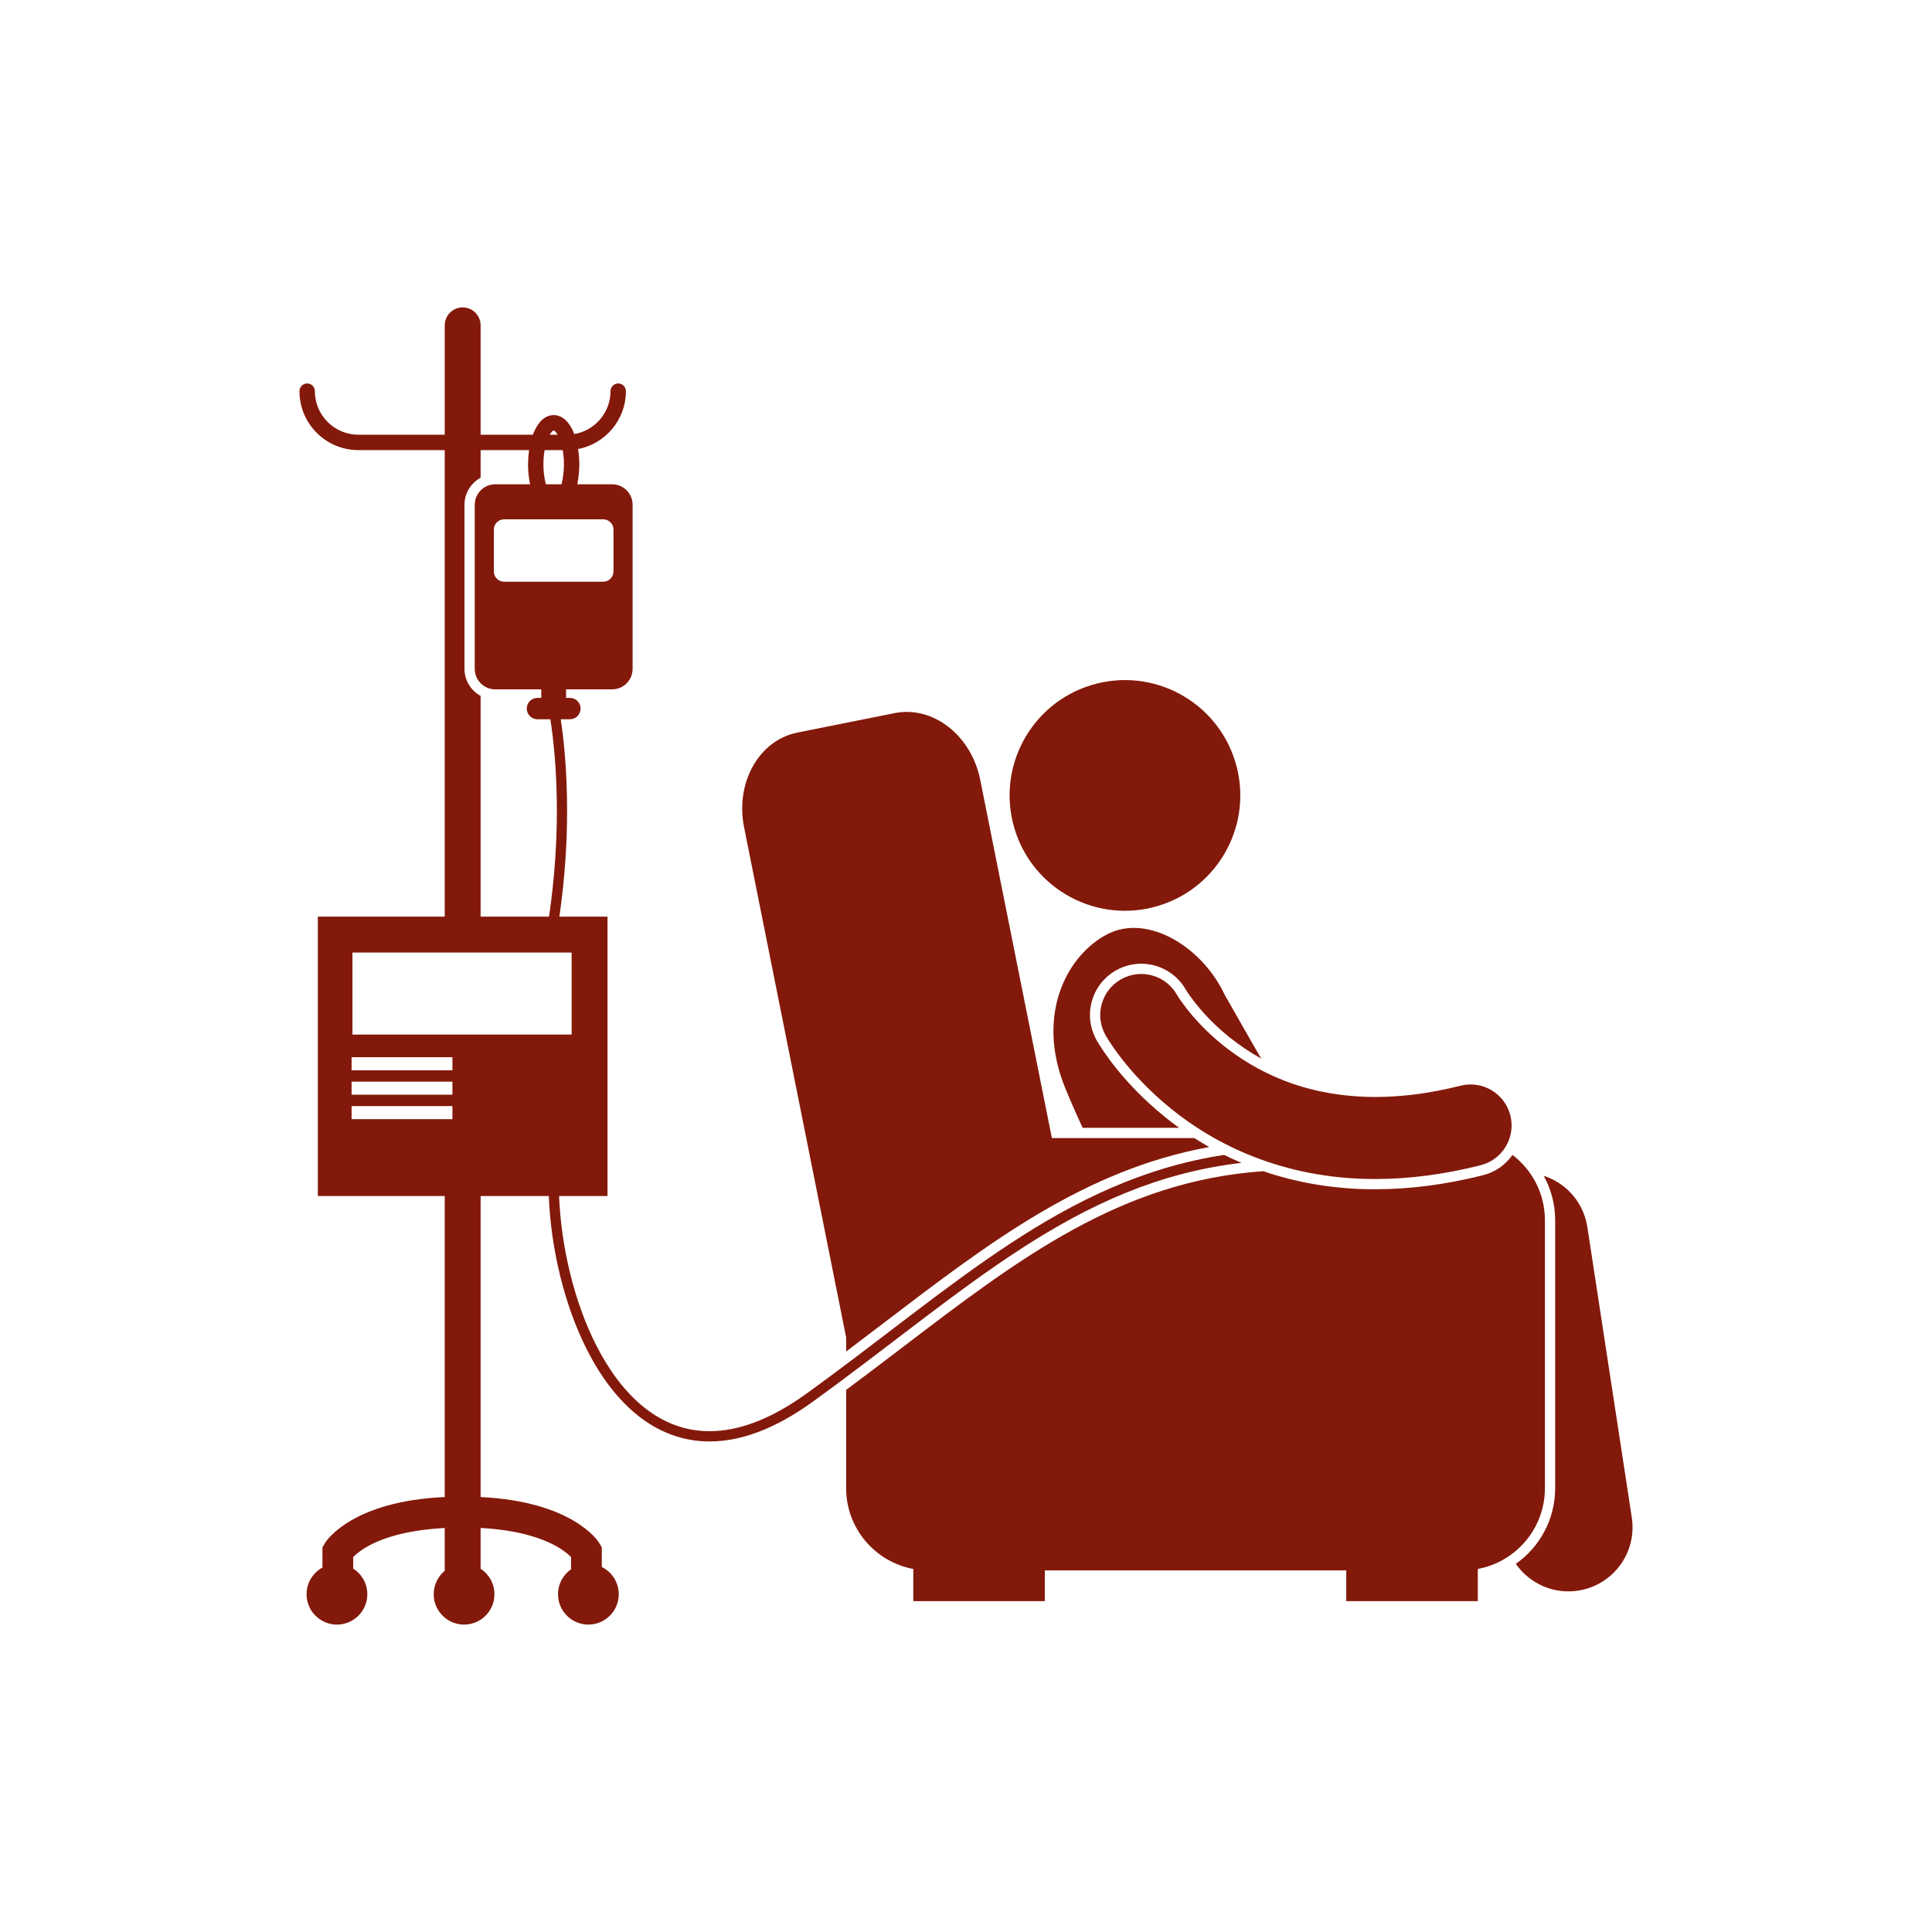 <svg xmlns="http://www.w3.org/2000/svg" xmlns:xlink="http://www.w3.org/1999/xlink" width="100" height="100" viewBox="0 0 100 100"><g><g transform="translate(50 50) scale(0.69 0.69) rotate(0) translate(-50 -50)" style="fill:#83190a;"><svg fill="#83190a" xmlns="http://www.w3.org/2000/svg" xmlns:xlink="http://www.w3.org/1999/xlink" version="1.1" x="0px" y="0px" viewBox="0 0 260.023 256.92" style="enable-background:new 0 0 260.023 256.92;" xml:space="preserve"><g><path d="M152.764,160.021h18.823c-1.047-0.755-2.031-1.508-2.933-2.245c-8.012-6.516-12.088-12.978-13.146-14.801   c-1.342-2.386-1.665-5.083-0.945-7.656c0.721-2.573,2.4-4.71,4.729-6.018c1.493-0.841,3.188-1.285,4.896-1.285   c3.601,0,6.938,1.945,8.709,5.077c0.074,0.123,0.164,0.264,0.292,0.457c0.287,0.438,0.777,1.144,1.477,2.037   c1.298,1.65,3.493,4.146,6.593,6.661c2.034,1.634,4.144,3.06,6.34,4.279c-2.601-4.436-4.96-8.685-7.099-12.392   c-4.373-9.389-15.027-15.906-22.863-11.902c-7.834,4.002-14.121,15.627-8.296,29.975   C150.483,154.981,151.617,157.563,152.764,160.021z"></path><path d="M244.931,230.318c0,6.032-2.99,11.465-7.676,14.754c2.291,3.293,6.097,5.37,10.252,5.371c0.627,0,1.264-0.049,1.904-0.146   c6.824-1.045,11.51-7.422,10.467-14.248l-8.668-56.666c-0.734-4.8-4.115-8.58-8.508-9.997c1.418,2.575,2.229,5.529,2.229,8.671   V230.318z"></path><path d="M114.04,198.031c20.685-15.785,39.054-29.789,63.404-34.264c-1.016-0.573-1.978-1.158-2.904-1.747h-27.777l-13.977-69.873   c-1.736-8.684-9.211-14.508-16.693-13.014L97.126,82.93c-7.484,1.494-12.141,9.75-10.406,18.434l19.914,99.547v2.748   C109.145,201.765,111.613,199.883,114.04,198.031z"></path><path d="M230.883,169.262c-7.203,1.823-14.269,2.747-21.001,2.747h-0.023h-0.123c-8.326,0-15.56-1.411-21.746-3.524   c-27.848,1.935-47.68,17.054-70.403,34.384c-3.552,2.709-7.195,5.481-10.953,8.276v19.173c0,7.85,5.646,14.369,13.096,15.752v6.281   h25.656v-6h58.795v6h25.656v-6.281c7.449-1.383,13.094-7.904,13.094-15.752v-52.264c0-5.203-2.488-9.813-6.329-12.743   C235.273,167.204,233.295,168.652,230.883,169.262z"></path><ellipse transform="matrix(0.958 -0.287 0.287 0.958 -20.541 50.291)" cx="161.023" cy="95.107" rx="22.496" ry="22.494"></ellipse><path d="M11.501,27.833h16.834v91.001H3.585v54.5h24.75v58.705c-17.706,0.788-23.025,8.277-23.433,9.117l-0.418,0.707v3.929   c-1.844,1.004-3.095,2.958-3.095,5.205c0,3.273,2.652,5.924,5.924,5.924s5.924-2.65,5.924-5.924c0-2.104-1.101-3.947-2.754-4.999   v-2.241c1.323-1.38,5.855-5.042,17.852-5.682v8.357c-1.312,1.086-2.148,2.727-2.148,4.564c0,3.273,2.653,5.924,5.924,5.924   c3.273,0,5.922-2.65,5.922-5.924c0-2.081-1.075-3.909-2.697-4.965v-7.962c7.285,0.4,11.798,1.97,14.476,3.403   c1.551,0.83,2.5,1.62,3.039,2.148c0.043,0.043,0.084,0.085,0.123,0.124v2.392c-1.535,1.07-2.542,2.847-2.542,4.86   c0,3.273,2.652,5.924,5.924,5.924c3.271,0,5.924-2.65,5.924-5.924c0-2.33-1.349-4.341-3.306-5.308v-3.827l-0.418-0.707   c-0.406-0.836-5.681-8.271-23.22-9.109v-58.712h11.301h2.003c0.371,9.797,2.861,21.078,7.589,30.27   c5.113,9.955,13.008,17.588,23.768,17.596c5.957,0,12.656-2.348,20.092-7.723c29.775-21.54,51.241-42.857,83.657-46.619   c-1.171-0.498-2.306-1.013-3.388-1.55c-31.45,4.832-52.806,25.87-81.441,46.547c-7.207,5.207-13.504,7.346-18.92,7.344   c-9.701,0.008-17.01-6.869-21.988-16.512c-4.55-8.826-7.001-19.855-7.367-29.353h2.001h7.444v-54.5h-9.388   c1.117-7.715,1.506-14.723,1.506-20.658c0-8.411-0.758-14.683-1.242-17.842h1.79c1.15,0,2.084-0.934,2.084-2.084   c0-0.735-0.384-1.379-0.96-1.75c-0.324-0.209-0.709-0.334-1.124-0.334h-0.75V74.5h8.979c2.209,0,4-1.791,4-4v-32   c0-2.209-1.791-4-4-4h-6.78c0.13-0.633,0.219-1.306,0.283-2c0.055-0.608,0.096-1.229,0.104-1.875   c-0.002-1.054-0.094-2.054-0.243-3.003c5.31-1.017,9.325-5.68,9.325-11.287c0-0.829-0.67-1.501-1.499-1.501   c-0.829,0-1.499,0.672-1.499,1.501c-0.009,4.21-3.068,7.689-7.084,8.37c-0.053-0.137-0.093-0.288-0.148-0.419   c-0.375-0.86-0.83-1.613-1.441-2.217c-0.598-0.596-1.439-1.069-2.411-1.069c-0.974-0.002-1.813,0.473-2.414,1.069   c-0.704,0.729-1.246,1.672-1.653,2.766H35.335V3.5c0-1.934-1.568-3.5-3.5-3.5c-1.934,0-3.5,1.566-3.5,3.5v21.333H11.501   C6.806,24.826,3.01,21.028,3,16.334c0-0.829-0.67-1.501-1.499-1.501C0.672,14.833,0,15.506,0,16.334   C0,22.685,5.148,27.833,11.501,27.833z M10.169,146.25h19.666v2.549H10.169V146.25z M10.169,151.018h19.666v2.549H10.169V151.018z    M10.169,158.334v-2.549h19.666v2.549H10.169z M53.085,125.834v16h-42.75v-16H53.085z M61.251,43.334V51.5c0,1.104-0.894,2-2,2   H39.917c-1.104,0-2-0.896-2-2v-8.166c0-1.105,0.896-2,2-2h19.334C60.357,41.334,61.251,42.229,61.251,43.334z M51.111,34.5h-3.045   c-0.162-0.6-0.293-1.274-0.377-2c-0.07-0.599-0.113-1.224-0.105-1.875c-0.002-0.995,0.086-1.94,0.236-2.792h3.523   c0.156,0.854,0.255,1.796,0.241,2.792c0.001,0.651-0.039,1.278-0.106,1.875C51.396,33.226,51.271,33.9,51.111,34.5z M49.272,24.208   c0.239-0.225,0.313-0.205,0.313-0.209c0,0.002,0.073-0.016,0.31,0.209c0.148,0.128,0.306,0.354,0.462,0.625h-1.544   C48.976,24.556,49.138,24.338,49.272,24.208z M44.789,27.833c-0.123,0.884-0.193,1.816-0.205,2.792   c0.002,0.644,0.035,1.268,0.092,1.875c0.065,0.7,0.176,1.362,0.312,2h-6.799c-2.209,0-4,1.791-4,4v32c0,2.209,1.791,4,4,4h8.979   v1.666h-0.75c-0.415,0-0.8,0.125-1.124,0.334c-0.575,0.371-0.958,1.015-0.958,1.75c0,1.15,0.932,2.084,2.082,2.084h2.52   c0.136,0.859,0.298,1.99,0.464,3.403c0.402,3.417,0.804,8.359,0.804,14.439c0,5.923-0.391,12.936-1.526,20.658H35.335V75.777   c-1.872-1.017-3.146-3-3.146-5.277v-32c0-2.276,1.274-4.26,3.146-5.277v-5.39H44.789z"></path><path d="M179.998,143.801c-3.146-2.552-5.441-5.113-6.905-6.979c-0.732-0.931-1.256-1.687-1.575-2.172   c-0.161-0.243-0.27-0.419-0.327-0.517c-0.015-0.023-0.026-0.042-0.034-0.056c-2.171-3.837-7.041-5.198-10.886-3.033   c-3.851,2.164-5.218,7.042-3.052,10.893c0.338,0.581,4.207,7.381,12.7,14.289c8.426,6.882,21.755,13.782,39.818,13.783   c0.041,0,0.081,0,0.122,0c6.307,0.002,13.158-0.822,20.533-2.689c4.283-1.081,6.878-5.431,5.796-9.715   c-1.083-4.284-5.434-6.878-9.717-5.796c-6.184,1.562-11.696,2.199-16.612,2.199C195.808,153.98,186.344,148.9,179.998,143.801z"></path></g></svg></g></g></svg>